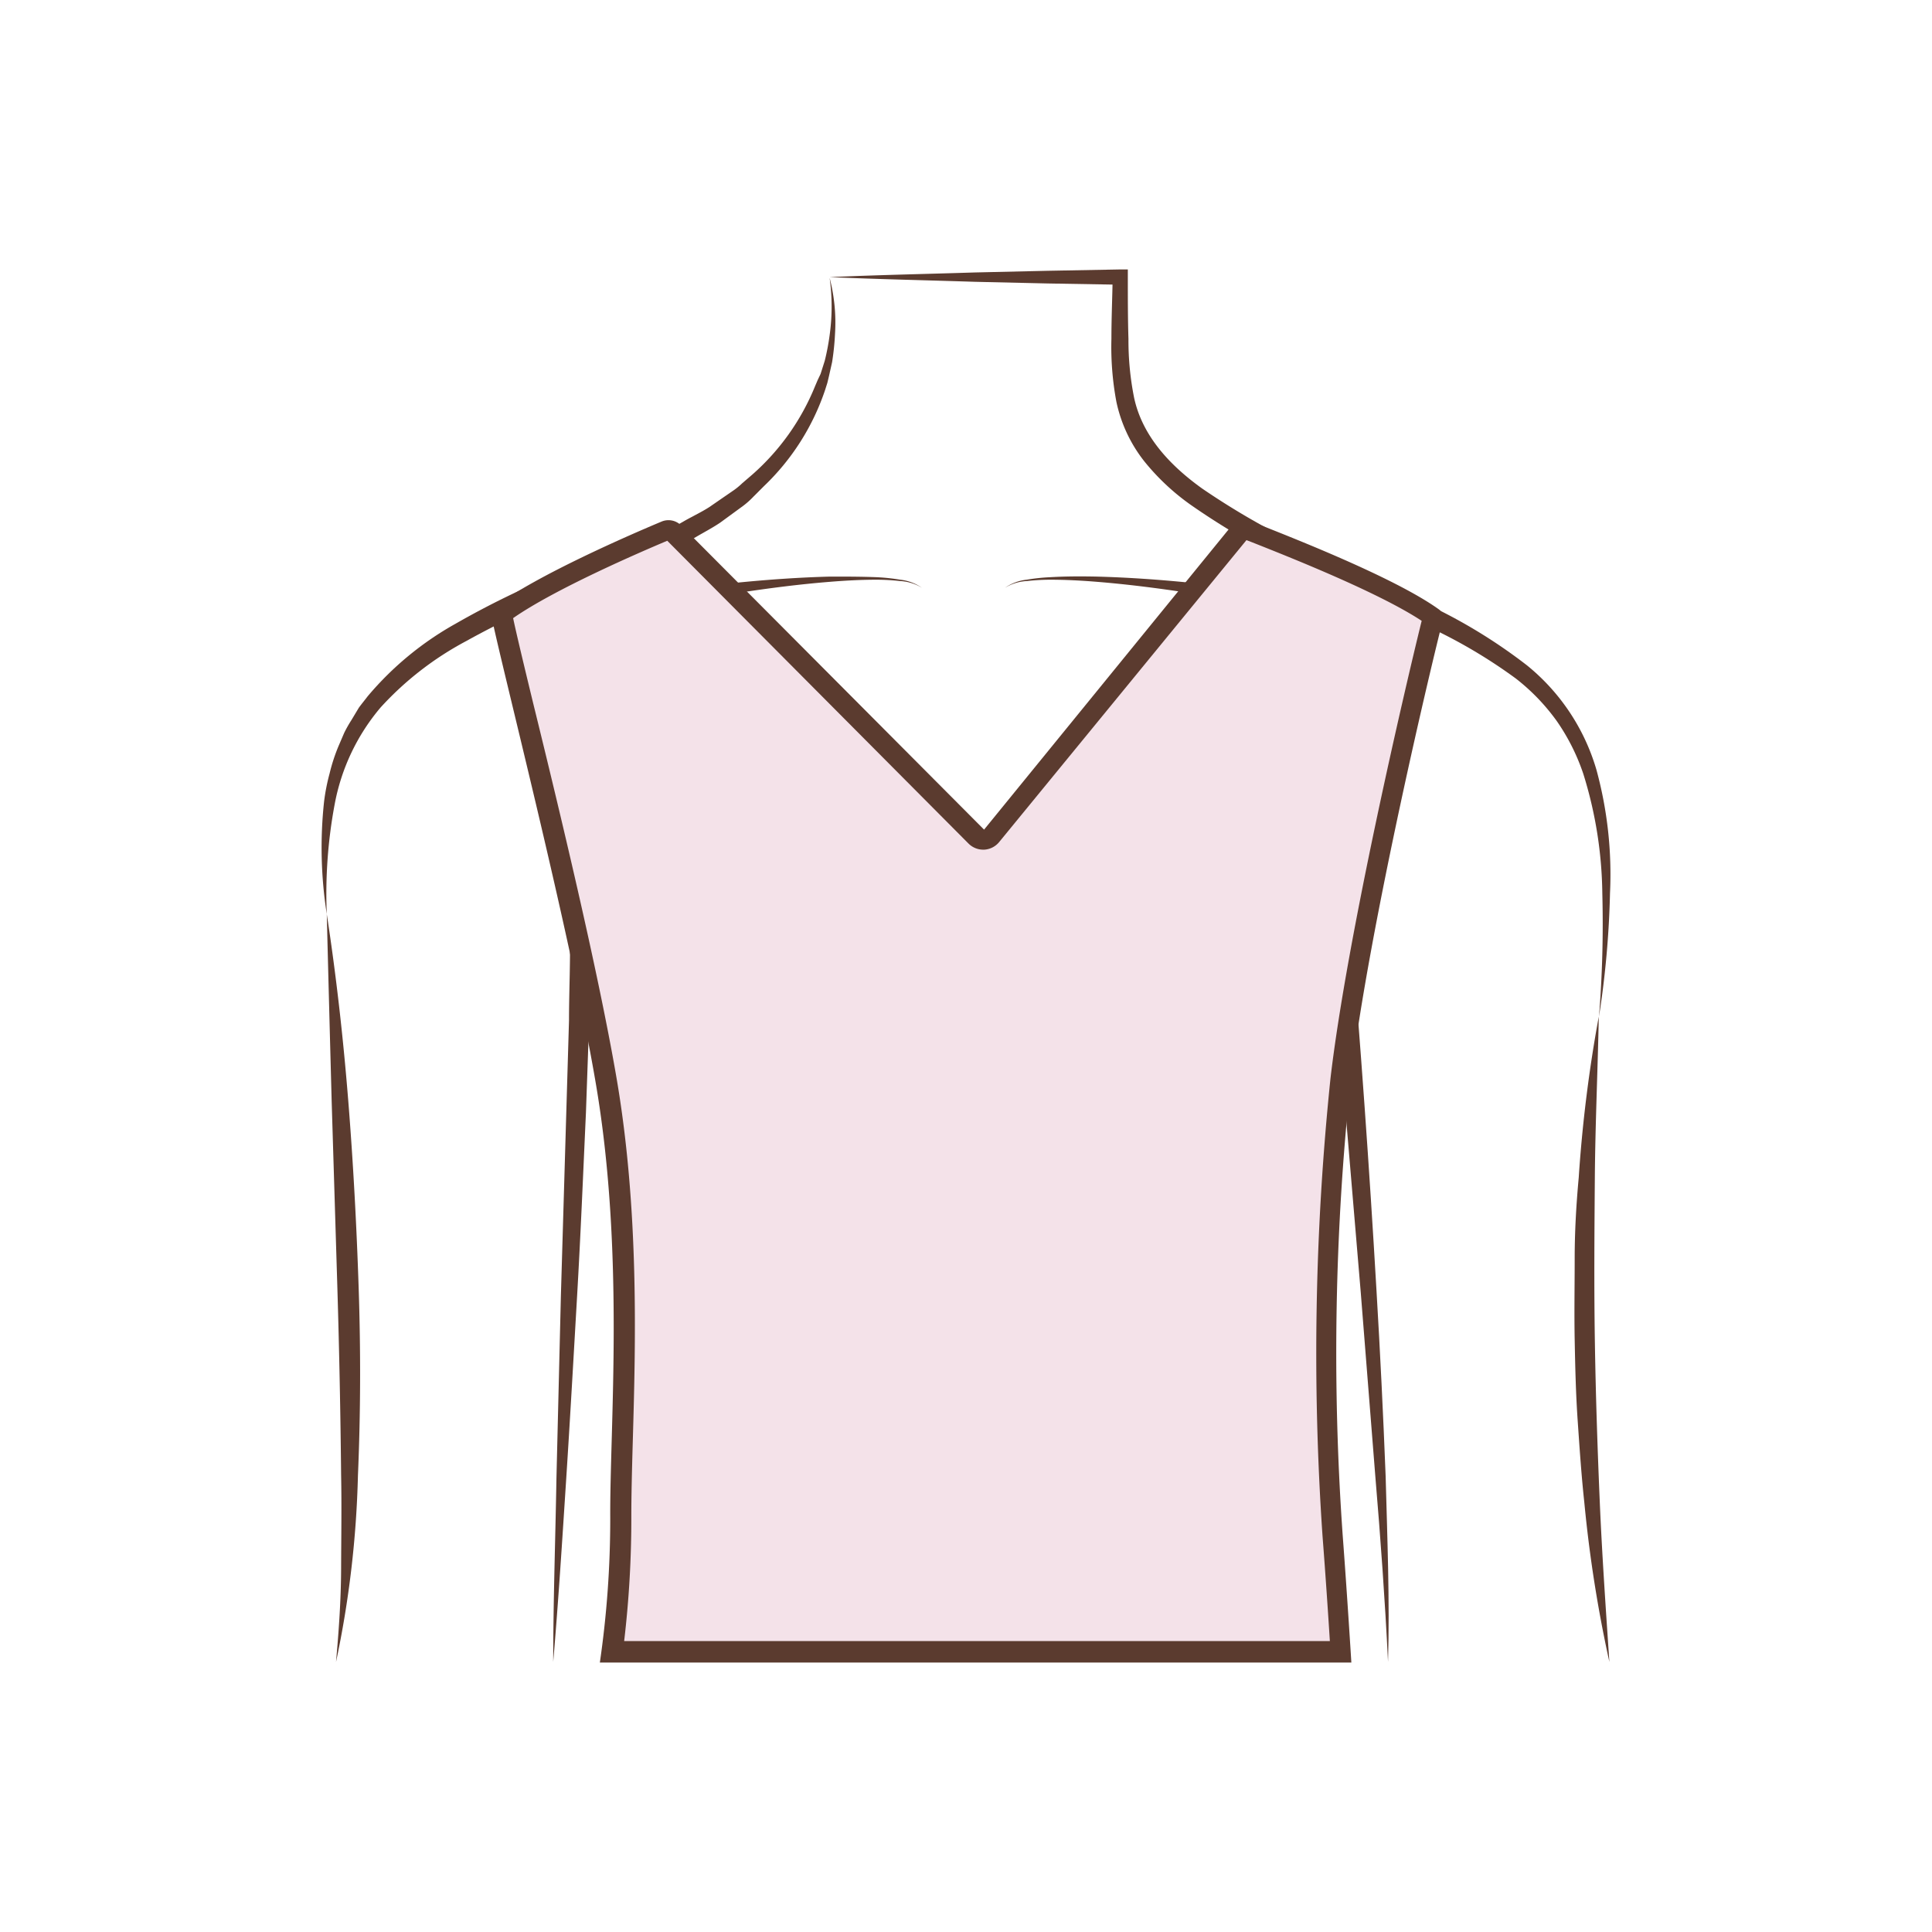 <svg id="图层_1" data-name="图层 1" xmlns="http://www.w3.org/2000/svg" viewBox="0 0 186 186"><defs><style>.cls-1{fill:#5b3b2f;}.cls-2{fill:#f4e2e9;}</style></defs><title>child_neckline传iconfount</title><path class="cls-1" d="M123,158c0-5.81.08-11.61.16-17.42s.31-11.6.61-17.41c.16-2.9.32-5.81.65-8.72s.71-5.78,1.09-8.66c.79-5.76,1.65-11.5,2.5-17.24l1.26-8.49.71,8.56c1,11.87,1.85,23.75,2.54,35.64q.53,8.92.88,17.86c.16,6,.4,11.91.23,17.87-.29-5.95-.72-11.88-1.22-17.82L131,124.38l-3-35.59,2,.07-2.61,17.2c-.43,2.87-.86,5.74-1.23,8.6s-.59,5.73-.83,8.62c-.43,5.78-.81,11.56-1.18,17.35Z"/><path class="cls-1" d="M53.26,160c0-5.89.21-11.77.31-17.65L54,124.7l.52-17.64.26-8.81c0-2.92.16-5.93.07-8.73l-.23-6.92,2.16,6.53c1.83,5.54,3.58,11.08,5.16,16.69.77,2.82,1.52,5.64,2.1,8.52a43.9,43.9,0,0,1,.78,8.82c.09,5.84-.16,11.65-.45,17.46s-.69,11.6-1.24,17.39c.1-5.81.26-11.62.28-17.42s.09-11.62-.13-17.39a46.77,46.77,0,0,0-.93-8.5c-.62-2.8-1.4-5.59-2.21-8.36-1.63-5.55-3.39-11.09-5.24-16.57l1.93-.39c.1,3.08,0,6-.11,8.92l-.31,8.83c-.27,5.88-.51,11.76-.85,17.63s-.67,11.76-1.05,17.63S53.76,154.13,53.26,160Z"/><path class="cls-1" d="M79.87,26.75a17.1,17.1,0,0,1,.52,5.39,25.07,25.07,0,0,1-.28,2.72l-.3,1.34-.16.67-.21.66a22.84,22.84,0,0,1-5.88,9.26l-1,1a8.18,8.18,0,0,1-1,.9l-2.23,1.63c-.77.52-1.59.94-2.38,1.41l-1.2.69c-.4.22-.83.38-1.24.58-3.36,1.58-6.71,2.7-10,4.15a84.07,84.07,0,0,0-9.63,4.57,30.51,30.51,0,0,0-8.23,6.38,20.08,20.08,0,0,0-4.43,9.33A46.73,46.73,0,0,0,31.46,88a41.28,41.28,0,0,1-.26-10.83,19.23,19.23,0,0,1,.53-2.7,17.32,17.32,0,0,1,.86-2.64l.55-1.28a12.28,12.28,0,0,1,.69-1.22l.72-1.2c.27-.37.57-.73.85-1.1a30.46,30.46,0,0,1,8.49-7,82.83,82.83,0,0,1,9.8-4.78c3.31-1.41,6.79-2.58,10-4,.4-.18.82-.32,1.21-.53L66,50.09c.77-.43,1.57-.81,2.3-1.28l2.16-1.49a6.75,6.75,0,0,0,1-.8l1-.86a22.7,22.7,0,0,0,6-8.46l.26-.61L79,36l.4-1.26a22.66,22.66,0,0,0,.49-2.61A19.89,19.89,0,0,0,79.87,26.75Z"/><path class="cls-1" d="M31.46,88C32.38,94,33.05,100,33.53,106s.8,12,1,18,.19,12-.07,18.06A97.41,97.41,0,0,1,32.35,160c.27-3,.48-6,.49-9s.06-6,0-9q-.09-9-.36-18l-.55-18C31.77,100.06,31.61,94.06,31.46,88Z"/><path class="cls-1" d="M153.94,97.87A111.41,111.41,0,0,0,154.26,86a40,40,0,0,0-1.83-11.5,20.09,20.09,0,0,0-2.56-5.09,19.84,19.84,0,0,0-3.94-4.09,49.53,49.53,0,0,0-10.11-5.72c-3.56-1.66-7.21-3.23-10.78-5a69.87,69.87,0,0,1-10.41-6,22.12,22.12,0,0,1-4.49-4.22,13.91,13.91,0,0,1-2.66-5.69,28.6,28.6,0,0,1-.48-6.08c0-2,.09-4,.12-5.93l.74.73-7-.12-7-.16c-4.66-.15-9.32-.25-14-.45,4.67-.21,9.33-.3,14-.45l7-.16,7-.13h.72v.75c0,2,0,4,.06,5.92a28.14,28.14,0,0,0,.55,5.71c.8,3.67,3.45,6.5,6.57,8.73a72.05,72.05,0,0,0,10.14,5.78c3.52,1.75,7.13,3.33,10.72,5A51.16,51.16,0,0,1,147,64.05a20.23,20.23,0,0,1,6.7,10.08A38.24,38.24,0,0,1,155,86,90,90,0,0,1,153.94,97.87Z"/><path class="cls-1" d="M154.94,160a127.59,127.59,0,0,1-2.42-15.43c-.28-2.58-.45-5.18-.63-7.78s-.24-5.2-.29-7.81,0-5.21,0-7.81.15-5.21.39-7.81a134.3,134.3,0,0,1,1.93-15.49c-.1,5.21-.34,10.38-.38,15.56s-.08,10.35,0,15.52.25,10.34.47,15.51S154.59,154.81,154.94,160Z"/><path class="cls-1" d="M70.92,56.1c3-.3,6-.51,9-.59,1.5,0,3,0,4.5.06a19.09,19.09,0,0,1,2.25.24,4.51,4.51,0,0,1,2.09.78,4.46,4.46,0,0,0-2.11-.65,20.84,20.84,0,0,0-2.23-.13c-1.5,0-3,.08-4.48.2-3,.24-5.94.62-8.88,1.07Z"/><path class="cls-1" d="M114.45,57.08c-2.94-.45-5.91-.83-8.89-1.07-1.48-.12-3-.2-4.47-.2a20.84,20.84,0,0,0-2.23.13,4.46,4.46,0,0,0-2.11.65,4.47,4.47,0,0,1,2.09-.78,18.7,18.7,0,0,1,2.24-.24c1.5-.09,3-.09,4.51-.06,3,.08,6,.29,9,.59Z"/><path class="cls-2" d="M59,159a100.56,100.56,0,0,0,.83-12.95c0-2,.06-4.45.14-7.26.26-9.35.62-22.16-1.57-34.88C56.58,93.61,52.88,78.22,50.42,68c-1.05-4.37-1.88-7.82-2.08-8.9,4-3,13.06-6.88,15.75-8a.63.63,0,0,1,.27-.06.75.75,0,0,1,.51.21L94,80.57a1,1,0,0,0,.7.3h.05a1,1,0,0,0,.72-.36l24.17-29.63,1.18.43C124.8,52.86,134,56.52,138,59.38c-1.37,5.42-7.26,30.45-8.92,44.59a254.66,254.66,0,0,0-.77,43.79c.34,4.37.65,9.17.78,11.25Z"/><path class="cls-1" d="M120.5,51.44h0M120,52l.47.18c3.74,1.48,12.26,4.86,16.4,7.59-1.63,6.6-7.18,30.37-8.78,44.05a256.89,256.89,0,0,0-.77,44c.29,3.73.56,7.78.71,10.17H60.09a100.69,100.69,0,0,0,.69-12c0-2,.06-4.42.14-7.22.27-9.4.63-22.26-1.58-35.08-1.78-10.34-5.49-25.75-8-35.95-.9-3.71-1.63-6.76-1.94-8.23,4-2.79,12.11-6.3,14.84-7.45l29,29.15a2,2,0,0,0,1.41.59h.1a2,2,0,0,0,1.44-.73L120,52M64.47,52h0m55.23-2.19a1,1,0,0,0-.79.39L94.74,79.87,65.57,50.58a1.72,1.72,0,0,0-1.87-.37c-3.06,1.28-11.92,5.13-16,8.14a1,1,0,0,0-.37,1c.64,3.54,7.44,29.82,10,44.78,2.83,16.42,1.37,33.14,1.42,42a96,96,0,0,1-1,13.93h72.35s-.4-6.49-.84-12.32a248.86,248.86,0,0,1,.76-43.59c1.75-14.92,8-41.08,8.9-44.48a1,1,0,0,0-.39-1c-4.53-3.26-15.46-7.42-18.52-8.65a.94.94,0,0,0-.37-.07Z"/></svg>